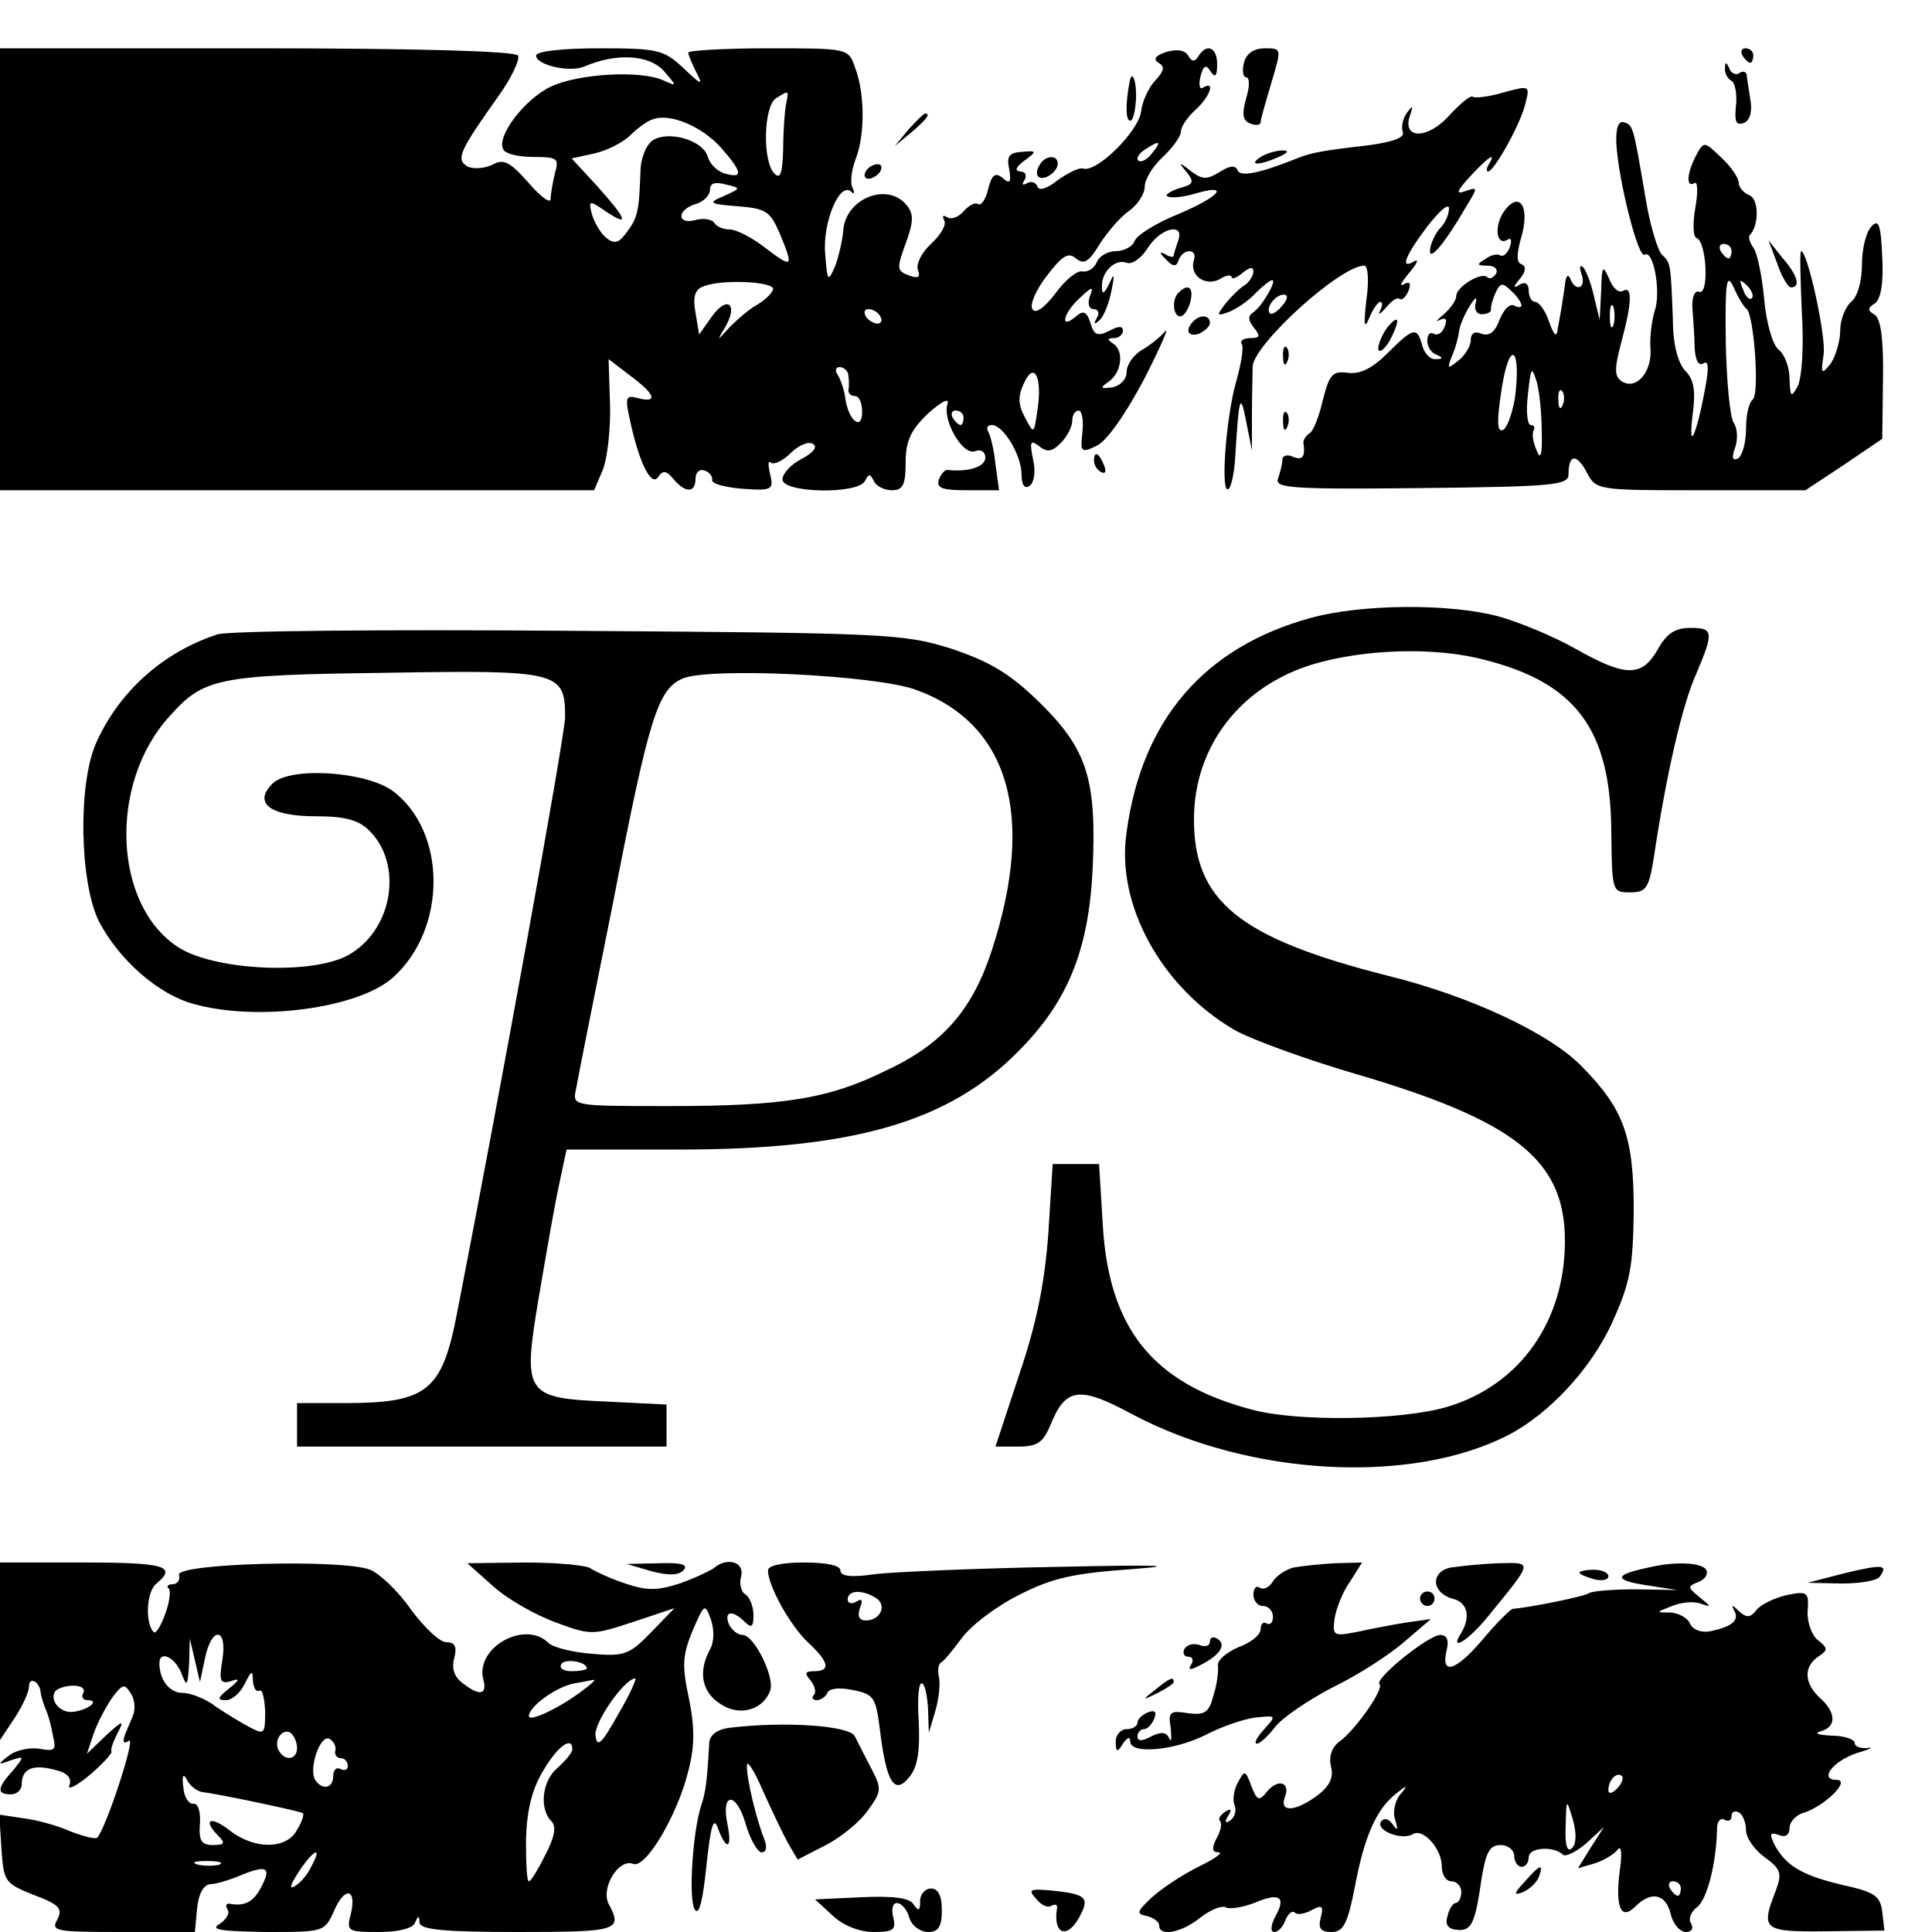 <?xml version="1.0" standalone="no"?>
<!DOCTYPE svg PUBLIC "-//W3C//DTD SVG 20010904//EN"
 "http://www.w3.org/TR/2001/REC-SVG-20010904/DTD/svg10.dtd">
<svg version="1.0" xmlns="http://www.w3.org/2000/svg"
 width="16pt" height="16pt" viewBox="0 0 16 16"
 preserveAspectRatio="xMidYMid meet">
<g transform="translate(0,16) scale(0.006,-0.006)"
fill="#000000" stroke="none">
<path d="M0 2295 l0 -305 410 0 410 0 12 28 c6 15 11 55 10 90 l-2 63 30 -23
c34 -25 39 -38 11 -31 -18 5 -19 2 -10 -37 13 -57 29 -86 38 -71 6 9 11 8 21
-4 16 -19 30 -19 30 1 0 9 6 14 13 11 6 -2 11 -8 10 -13 -1 -5 18 -10 42 -12
41 -3 43 -1 38 20 -3 13 -3 20 1 16 4 -3 16 2 27 13 11 11 25 17 31 13 7 -4 1
-12 -16 -21 -14 -7 -26 -20 -26 -28 0 -19 105 -21 114 -2 5 10 7 10 12 0 3 -7
14 -13 25 -13 15 0 19 7 19 38 0 30 7 45 31 68 18 16 29 22 27 14 -8 -23 21
-73 38 -66 8 3 14 -1 14 -9 0 -13 -24 -20 -52 -17 -3 1 -9 -5 -12 -13 -4 -12
4 -15 39 -15 l44 0 -5 36 c-2 20 -7 40 -10 45 -3 5 -1 9 5 9 16 0 41 -42 41
-68 0 -14 4 -21 11 -16 6 4 9 19 5 36 -5 25 -4 28 8 19 11 -9 18 -8 30 4 9 9
16 23 16 31 0 8 4 14 9 14 4 0 7 -13 5 -30 -3 -27 -2 -29 19 -19 14 6 40 43
66 92 23 45 36 75 29 66 -7 -8 -22 -20 -33 -26 -11 -7 -20 -20 -20 -30 0 -10
-9 -19 -20 -21 -16 -2 -17 -1 -6 7 19 12 23 43 8 53 -9 6 -9 8 1 8 6 0 12 5
12 10 0 7 -6 7 -19 0 -16 -8 -21 -6 -26 11 -5 16 -10 18 -21 8 -22 -18 -16 6
6 26 18 17 20 17 14 2 -3 -10 -1 -17 6 -17 6 0 8 -6 4 -12 -5 -9 -4 -10 4 -3
6 6 13 24 16 40 5 24 4 26 -3 10 -7 -14 -10 -16 -10 -4 -1 20 18 39 34 33 7
-3 20 6 29 20 18 29 52 36 42 10 -3 -9 -6 -18 -6 -20 0 -3 -6 -2 -12 2 -8 4
-8 2 1 -7 10 -11 15 -11 18 -1 6 16 26 16 21 0 -7 -21 15 -37 35 -27 9 6 17 7
17 3 0 -3 7 -1 15 6 10 8 15 9 15 2 0 -6 -6 -15 -12 -19 -7 -4 -19 -16 -27
-26 -12 -16 -12 -17 5 -11 10 4 27 15 37 26 10 10 20 18 23 18 7 0 -15 -38
-27 -45 -7 -5 -6 -11 2 -21 9 -11 8 -14 -5 -14 -10 0 -15 -4 -12 -8 3 -5 -1
-28 -8 -53 -14 -49 -22 -158 -10 -147 4 4 8 25 9 45 5 82 7 90 15 48 l8 -40 0
50 c0 28 1 57 1 66 2 31 121 139 154 139 5 0 7 -19 3 -47 -4 -35 -3 -42 4 -25
5 12 12 22 15 22 4 0 3 -6 0 -12 -4 -7 0 -5 8 4 8 10 16 15 19 12 3 -2 8 2 12
11 4 11 2 14 -7 9 -6 -4 -3 3 8 16 11 13 14 20 7 16 -20 -12 -13 7 18 48 17
22 30 33 30 25 0 -8 -5 -20 -12 -27 -6 -6 -13 -20 -14 -29 -3 -20 20 7 50 59
16 26 16 27 -1 21 -14 -5 -13 -1 6 20 25 27 37 35 26 17 -3 -5 -4 -10 -1 -10
8 0 44 64 51 92 7 27 7 27 -30 17 -20 -6 -39 -8 -42 -6 -3 3 -17 -9 -32 -25
-30 -34 -66 -34 -55 -1 5 14 4 15 -4 4 -6 -8 -8 -20 -6 -26 4 -8 -12 -14 -48
-19 -62 -7 -78 -10 -98 -18 -52 -21 -79 -26 -82 -16 -3 7 -11 6 -25 -3 -18
-11 -24 -10 -40 2 -16 13 -17 12 -5 -2 11 -14 9 -17 -10 -22 -12 -4 -20 -9
-17 -11 3 -3 20 -2 37 3 51 15 37 -3 -22 -28 -30 -12 -57 -29 -60 -37 -3 -8
-15 -14 -26 -14 -11 0 -23 -7 -26 -15 -4 -9 -12 -14 -20 -13 -7 2 -24 -12 -37
-30 -16 -21 -28 -29 -32 -22 -4 6 5 27 20 46 21 28 30 33 40 24 11 -9 18 -5
33 20 11 17 29 38 41 46 11 8 21 23 21 33 0 10 11 28 25 41 14 13 25 29 25 35
0 7 9 20 20 30 20 18 28 41 11 31 -5 -4 -7 3 -4 15 4 16 8 17 14 7 6 -9 9 -7
9 10 0 23 -14 30 -26 11 -5 -8 -9 -8 -14 1 -5 8 -16 9 -30 5 -15 -5 -19 -10
-11 -15 9 -5 8 -11 -4 -24 -9 -9 -18 -28 -20 -43 -3 -27 -61 -85 -80 -79 -5 2
-21 -6 -35 -16 -15 -12 -26 -15 -28 -9 -2 6 -9 8 -14 5 -7 -4 -8 -2 -4 4 4 7
1 12 -6 12 -8 1 -6 6 6 15 18 13 17 14 -4 12 -17 -1 -21 -6 -17 -24 3 -18 1
-21 -9 -12 -10 8 -15 5 -20 -15 -3 -14 -10 -24 -14 -21 -4 3 -13 -2 -20 -10
-7 -8 -17 -12 -23 -8 -5 3 -7 2 -4 -4 4 -6 -4 -20 -18 -33 -13 -12 -21 -28
-18 -36 4 -10 0 -12 -11 -8 -19 7 -19 9 -4 50 9 26 9 36 -1 48 -27 32 -84 8
-87 -35 -1 -13 -6 -35 -11 -49 -10 -23 -11 -23 -14 16 -4 43 20 101 36 86 4
-4 5 -2 2 5 -4 6 -2 24 4 40 13 33 13 91 -1 127 -9 26 -10 26 -120 26 -60 0
-110 -3 -110 -6 0 -3 5 -15 11 -27 10 -19 7 -18 -18 6 -27 25 -35 27 -116 27
-50 0 -87 -4 -87 -10 0 -13 46 -24 67 -15 44 19 89 16 109 -6 19 -22 19 -22
-1 -13 -32 14 -117 9 -155 -9 -37 -18 -76 -70 -65 -87 3 -6 22 -10 42 -10 32
0 35 -2 29 -22 -3 -13 -6 -29 -6 -36 0 -7 -14 3 -31 23 -26 29 -34 33 -50 24
-11 -5 -26 -6 -34 -2 -16 10 -11 21 43 97 18 25 30 51 27 56 -4 6 -137 10
-361 10 l-354 0 0 -305z m1085 228 c-2 -10 -4 -38 -4 -62 -1 -34 -4 -42 -12
-34 -17 17 -15 93 2 104 18 11 18 12 14 -8z m-90 -60 c30 -34 31 -43 6 -36
-11 3 -21 13 -24 23 -6 23 -54 37 -76 23 -9 -6 -17 -25 -17 -44 -2 -55 -4 -63
-19 -83 -11 -15 -17 -17 -29 -7 -7 6 -16 21 -19 32 -5 19 -4 20 19 4 33 -22
30 -12 -11 34 l-36 39 32 7 c17 4 39 15 49 25 10 10 24 20 31 22 24 9 68 -10
94 -39z m595 -8 c-7 -9 -15 -13 -19 -10 -3 3 1 10 9 15 21 14 24 12 10 -5z
m-591 -59 c-22 -9 -21 -11 19 -14 39 -3 45 -7 58 -37 20 -48 18 -49 -19 -21
-19 15 -41 26 -50 26 -9 0 -18 4 -21 9 -3 5 -15 7 -26 4 -26 -7 -26 14 0 22
11 3 20 12 20 20 0 9 7 11 22 7 21 -5 21 -5 -3 -16z m68 -129 c-2 -6 -12 -15
-22 -21 -11 -6 -27 -20 -38 -31 -18 -20 -18 -20 -5 2 17 31 1 42 -20 12 l-17
-24 -5 30 c-4 21 -1 32 10 36 25 11 101 7 97 -4z m703 -22 c-7 -9 -15 -13 -17
-11 -7 7 7 26 19 26 6 0 6 -6 -2 -15z m-555 -15 c3 -5 2 -10 -4 -10 -5 0 -13
5 -16 10 -3 6 -2 10 4 10 5 0 13 -4 16 -10z m-44 -82 c1 -7 1 -16 0 -20 0 -5
4 -8 9 -8 6 0 10 -10 10 -22 0 -26 -18 -13 -23 17 -1 11 -6 26 -10 33 -5 7 -4
12 2 12 6 0 12 -6 12 -12z m261 -47 c-5 -34 -5 -34 -17 -11 -10 18 -10 30 -2
47 14 32 26 10 19 -36z m-102 -11 c0 -5 -2 -10 -4 -10 -3 0 -8 5 -11 10 -3 6
-1 10 4 10 6 0 11 -4 11 -10z"/>
<path d="M1717 2580 c-3 -11 -1 -20 3 -20 5 0 5 -13 0 -29 -6 -22 -5 -31 6
-35 8 -3 14 -2 14 2 0 4 7 28 15 55 14 47 14 47 -9 47 -15 0 -26 -7 -29 -20z"/>
<path d="M2405 2590 c3 -5 8 -10 11 -10 2 0 4 5 4 10 0 6 -5 10 -11 10 -5 0
-7 -4 -4 -10z"/>
<path d="M2381 2573 c-1 -6 3 -15 9 -18 5 -3 8 -19 6 -35 -2 -21 0 -27 11 -23
8 3 12 15 9 32 -2 14 -5 30 -5 34 -1 5 -5 6 -10 3 -5 -4 -12 0 -14 6 -4 9 -6
10 -6 1z"/>
<path d="M1559 2553 c-6 -32 -5 -53 1 -53 4 0 7 14 8 30 1 26 -6 42 -9 23z"/>
<path d="M1254 2488 l-19 -23 23 19 c21 18 27 26 19 26 -2 0 -12 -10 -23 -22z"/>
<path d="M2231 2468 c3 -51 30 -158 39 -153 12 8 23 -51 14 -77 -4 -13 -7 -36
-6 -51 3 -33 -19 -59 -39 -47 -11 7 -11 17 -1 55 15 55 15 78 2 70 -6 -3 -14
4 -19 17 -9 20 -10 18 -11 -17 l-2 -40 -8 33 c-4 18 -11 36 -15 40 -5 4 -5 -1
-2 -10 7 -20 -9 -25 -16 -5 -3 6 -6 2 -7 -10 -2 -13 -4 -27 -5 -33 -1 -5 -3
-18 -5 -27 -1 -13 -5 -10 -12 10 -5 15 -14 27 -19 27 -5 0 -9 7 -9 16 0 9 -5
12 -12 8 -10 -6 -10 -4 0 8 8 10 9 17 2 20 -7 2 -7 14 0 38 12 42 -3 64 -24
35 -14 -20 -11 -49 5 -39 5 3 6 -2 3 -10 -3 -9 -9 -14 -13 -12 -4 3 -13 1 -21
-5 -12 -7 -12 -9 3 -9 10 0 15 -5 12 -11 -4 -6 -9 -8 -12 -5 -8 8 -43 -13 -43
-26 0 -6 -8 -17 -17 -25 -10 -8 -12 -12 -6 -8 9 4 11 1 7 -9 -3 -9 -10 -13
-15 -10 -5 3 -9 -1 -9 -10 0 -8 6 -17 13 -19 9 -4 9 -6 -1 -6 -8 -1 -16 8 -19
19 -7 26 -12 25 -48 -11 -20 -20 -37 -29 -54 -27 -22 3 -26 -2 -35 -37 -5 -22
-13 -43 -18 -46 -5 -3 -9 -9 -9 -13 3 -20 -1 -25 -14 -20 -8 4 -15 2 -15 -4 0
-6 -3 -17 -6 -26 -5 -13 19 -15 198 -13 183 2 203 4 203 19 0 28 11 29 25 3
13 -25 14 -25 157 -25 l145 0 53 35 53 36 1 81 c1 56 -3 84 -11 90 -11 6 -10
10 0 16 8 6 12 28 10 64 -2 45 -5 53 -15 42 -7 -7 -13 -30 -13 -52 0 -23 -6
-45 -15 -52 -8 -7 -15 -25 -15 -39 0 -15 -6 -35 -13 -46 -13 -16 -14 -15 -10
12 4 24 -22 143 -31 143 -2 0 -1 -38 1 -84 3 -49 0 -92 -6 -103 -9 -16 -10
-14 -11 11 0 16 -7 34 -15 40 -8 6 -17 36 -20 70 -3 33 -10 65 -15 71 -5 7 -7
14 -5 17 13 13 13 49 0 55 -8 3 -15 11 -15 17 0 7 -11 23 -24 35 -24 23 -24
23 -35 3 -13 -25 -14 -45 -2 -38 4 3 5 -12 1 -34 -4 -23 -3 -41 2 -42 6 -2 11
-20 12 -41 1 -23 -3 -36 -9 -33 -6 2 -10 -8 -9 -23 1 -14 3 -39 3 -54 1 -17 5
-26 12 -22 7 5 8 -5 3 -32 -12 -66 -24 -93 -18 -41 5 36 2 51 -10 63 -10 11
-17 36 -17 71 -3 77 -3 78 -15 89 -6 6 -17 42 -23 80 -17 100 -17 99 -30 103
-7 2 -11 -8 -10 -30z m159 -148 c0 -5 -2 -10 -4 -10 -3 0 -8 5 -11 10 -3 6 -1
10 4 10 6 0 11 -4 11 -10z m21 -80 c10 -9 18 -119 8 -125 -5 -4 -9 -21 -9 -40
0 -19 -5 -37 -11 -41 -8 -4 -9 1 -4 15 4 12 3 27 -2 34 -5 7 -10 57 -11 112
-1 84 1 96 11 75 6 -14 14 -27 18 -30z m-311 5 c0 -3 -5 -3 -10 0 -6 3 -14 -5
-20 -19 -6 -17 -14 -24 -25 -20 -9 4 -15 1 -15 -9 0 -8 -8 -21 -17 -28 -15
-12 -16 -12 -9 6 5 11 9 27 10 35 1 8 8 24 15 35 7 11 10 13 8 4 -3 -9 1 -16
8 -16 8 0 13 3 13 6 -1 3 2 14 6 23 7 15 10 15 22 3 8 -7 14 -16 14 -20z m318
10 c-3 -3 -9 2 -12 12 -6 14 -5 15 5 6 7 -7 10 -15 7 -18z m-191 -37 c-3 -7
-5 -2 -5 12 0 14 2 19 5 13 2 -7 2 -19 0 -25z m-136 -101 c-4 -22 -11 -42 -17
-44 -8 -3 -8 14 -1 59 11 68 27 55 18 -15z m37 -47 c1 -32 -2 -39 -7 -25 -5
11 -7 23 -4 28 2 4 0 7 -4 7 -5 0 -7 19 -4 43 4 37 5 39 12 17 4 -14 7 -45 7
-70z m29 38 c-3 -8 -6 -5 -6 6 -1 11 2 17 5 13 3 -3 4 -12 1 -19z"/>
<path d="M1740 2450 c-18 -12 -2 -12 25 0 13 6 15 9 5 9 -8 0 -22 -4 -30 -9z"/>
<path d="M1435 2439 c-4 -6 -5 -13 -2 -16 7 -7 27 6 27 18 0 12 -17 12 -25 -2z"/>
<path d="M1195 2430 c-3 -5 -2 -10 4 -10 5 0 13 5 16 10 3 6 2 10 -4 10 -5 0
-13 -4 -16 -10z"/>
<path d="M2453 2303 c6 -18 15 -33 19 -33 14 0 9 17 -12 41 l-19 24 12 -32z"/>
<path d="M1627 2263 c-10 -9 -8 -33 2 -33 5 0 11 9 14 20 5 20 -3 26 -16 13z"/>
<path d="M1647 2223 c-12 -12 -7 -22 8 -17 8 4 15 10 15 15 0 11 -14 12 -23 2z"/>
<path d="M1911 2209 c-7 -12 -10 -23 -8 -26 3 -3 11 5 17 17 6 12 10 23 8 25
-2 2 -10 -5 -17 -16z"/>
<path d="M1771 2174 c0 -11 3 -14 6 -6 3 7 2 16 -1 19 -3 4 -6 -2 -5 -13z"/>
<path d="M1771 2084 c0 -11 3 -14 6 -6 3 7 2 16 -1 19 -3 4 -6 -2 -5 -13z"/>
<path d="M1510 2031 c0 -6 4 -13 10 -16 6 -3 7 1 4 9 -7 18 -14 21 -14 7z"/>
<path d="M1810 1814 c-147 -40 -234 -140 -255 -296 -15 -100 48 -214 149 -273
23 -13 97 -40 165 -60 222 -65 291 -119 291 -231 0 -111 -62 -199 -162 -229
-63 -19 -208 -21 -270 -4 -137 36 -198 112 -206 257 l-5 82 -32 0 -32 0 -6
-95 c-5 -69 -16 -124 -40 -195 l-33 -100 32 0 c26 0 34 6 44 30 21 52 40 54
114 14 161 -85 384 -97 518 -28 56 29 115 92 144 157 24 53 28 75 29 152 0
102 -13 140 -71 199 -44 46 -155 98 -269 126 -205 52 -268 103 -267 218 1 100
65 182 165 212 71 21 168 24 236 6 126 -32 174 -96 175 -236 1 -84 1 -85 26
-85 22 0 26 5 33 50 17 113 39 209 58 251 25 59 24 64 -8 64 -21 0 -33 -8 -45
-30 -22 -38 -44 -38 -113 1 -30 17 -78 37 -107 45 -68 18 -188 17 -258 -2z"/>
<path d="M300 1791 c-74 -24 -135 -78 -167 -149 -26 -58 -23 -195 4 -248 28
-53 82 -100 130 -113 89 -25 229 -6 276 37 74 67 74 201 -1 257 -37 27 -142
34 -166 10 -27 -27 -3 -45 60 -45 40 0 59 -5 74 -20 47 -47 32 -138 -30 -172
-50 -27 -181 -21 -232 10 -92 57 -99 227 -14 320 47 53 66 57 297 60 240 4
249 2 249 -61 0 -25 -91 -525 -149 -822 -21 -109 -41 -125 -157 -125 l-64 0 0
-30 0 -30 255 0 255 0 0 29 0 29 -80 4 c-116 5 -119 9 -96 146 10 59 22 128
28 155 l10 47 156 0 c240 0 371 38 467 135 68 68 97 138 103 249 6 127 -7 168
-73 233 -41 40 -68 56 -121 74 -67 21 -85 22 -529 25 -253 2 -471 0 -485 -5z
m963 -76 c129 -46 167 -173 106 -360 -26 -80 -66 -128 -142 -164 -82 -41 -143
-51 -304 -51 -133 0 -133 0 -128 23 2 12 25 128 51 257 50 258 62 295 96 310
36 16 264 5 321 -15z"/>
<path d="M0 388 l0 -123 20 30 c11 17 20 36 20 44 0 14 14 7 16 -7 0 -4 3 -14
6 -22 4 -8 9 -26 11 -39 5 -20 3 -22 -19 -18 -13 2 -32 -2 -41 -9 -17 -13 -17
-14 2 -7 19 6 19 6 3 -14 -22 -24 -23 -33 -3 -33 8 0 15 6 15 14 0 21 15 28
45 20 18 -4 24 -11 21 -21 -4 -8 9 -2 27 13 19 16 32 31 31 33 -2 2 2 13 8 25
10 19 8 19 -16 -3 l-26 -25 10 30 c6 16 18 38 26 49 13 17 16 18 24 5 6 -8 7
-22 4 -30 -3 -8 -9 -21 -12 -29 -3 -9 -1 -12 6 -7 10 6 -32 -122 -44 -134 -3
-2 -19 2 -37 9 -18 8 -47 16 -65 18 l-33 5 3 -47 c3 -46 5 -48 45 -64 35 -13
40 -19 32 -34 -9 -16 -2 -17 90 -17 l100 0 3 32 c2 21 9 33 18 34 8 0 28 6 44
13 35 14 41 10 26 -18 -10 -19 -22 -26 -43 -22 -5 1 -6 -3 -3 -8 4 -5 -2 -14
-11 -20 -14 -8 3 -10 64 -11 80 0 81 0 94 29 15 35 32 31 23 -5 -6 -23 -4 -24
39 -24 27 0 47 5 50 13 4 10 6 10 6 0 1 -10 35 -13 136 -13 138 0 145 2 125
39 -11 22 14 63 34 55 17 -7 61 67 76 128 9 34 9 60 1 100 -10 46 -9 60 5 94
16 37 17 38 25 16 5 -14 5 -31 -1 -42 -17 -31 -11 -59 14 -75 26 -18 59 -9 69
18 7 18 -22 77 -38 77 -7 0 -15 7 -19 15 -7 18 5 20 22 3 9 -9 12 -7 12 9 0
12 -5 25 -11 29 -6 3 -9 15 -6 25 5 20 -20 27 -38 11 -6 -4 -27 -14 -47 -21
-31 -10 -45 -10 -75 0 -21 7 -42 17 -48 21 -5 4 -45 8 -90 8 l-80 -1 36 -32
c20 -18 59 -40 87 -50 48 -18 51 -17 106 1 l57 19 -32 -33 c-30 -31 -37 -34
-82 -30 -27 2 -54 9 -60 15 -32 32 -101 -6 -90 -50 6 -22 -5 -24 -29 -5 -11 8
-15 20 -11 34 4 16 1 22 -11 22 -9 0 -30 20 -48 44 -17 25 -43 50 -57 56 -38
15 -267 9 -264 -7 2 -7 -2 -13 -9 -13 -6 0 -9 -3 -5 -6 3 -3 1 -19 -5 -35 -6
-17 -13 -28 -16 -25 -12 13 -10 56 4 67 29 24 11 29 -101 29 l-115 0 0 -122z
m307 -12 c-5 -29 -3 -34 11 -30 14 5 13 2 -2 -10 -16 -13 -17 -16 -4 -16 8 0
20 10 26 23 9 18 11 19 11 4 1 -10 4 -16 9 -14 4 3 7 -10 8 -28 0 -31 -1 -33
-20 -23 -12 6 -33 19 -48 29 -14 11 -35 19 -46 19 -18 0 -32 18 -32 41 0 18
21 9 30 -13 8 -21 9 -19 11 12 l1 35 7 -30 7 -30 7 33 c9 44 31 43 24 -2z
m503 -12 c0 -2 -9 -4 -21 -4 -11 0 -18 4 -14 10 5 8 35 3 35 -6z m-5 -30 c-31
-24 -75 -45 -75 -36 0 13 37 40 62 45 13 2 25 5 28 5 3 1 -4 -6 -15 -14z m48
-34 c-23 -41 -29 -46 -31 -29 -3 17 40 79 55 79 2 0 -8 -23 -24 -50z m-738 30
c-3 -5 -1 -10 6 -10 17 0 2 -13 -19 -16 -18 -3 -34 15 -26 28 3 4 14 8 25 8
11 0 17 -4 14 -10z m295 -76 c0 -16 -16 -19 -25 -4 -8 13 4 32 16 25 5 -4 9
-13 9 -21z m53 -3 c-2 -6 2 -11 7 -11 6 0 10 -5 10 -11 0 -5 -4 -7 -10 -4 -5
3 -10 -1 -10 -9 0 -18 -15 -21 -25 -6 -9 15 6 61 19 57 6 -3 10 -10 9 -16z
m327 1 c0 -4 -9 -15 -20 -25 -22 -18 -26 -57 -9 -74 7 -7 5 -21 -8 -46 -10
-20 -20 -37 -23 -37 -3 0 -4 26 -4 57 1 40 8 70 24 96 20 34 40 48 40 29z
m-510 -59 c19 -2 134 -26 138 -29 2 -1 -1 -12 -8 -23 -14 -27 -59 -28 -94 0
-26 20 -37 14 -14 -9 9 -9 8 -12 -8 -12 -16 0 -20 6 -18 30 1 17 -3 28 -9 27
-6 -1 -13 9 -14 23 -2 16 0 20 5 10 4 -8 14 -16 22 -17z m150 -102 c-5 -11
-15 -23 -22 -27 -7 -5 -8 -2 -3 7 21 37 44 55 25 20z m-127 2 c-7 -2 -21 -2
-30 0 -10 3 -4 5 12 5 17 0 24 -2 18 -5z"/>
<path d="M899 498 c23 -6 37 -6 44 1 8 8 -2 11 -33 10 l-45 -1 34 -10z"/>
<path d="M1060 499 c0 -21 31 -77 56 -100 28 -26 31 -39 8 -39 -13 0 -14 -3
-5 -13 6 -8 8 -17 4 -20 -3 -4 -1 -7 4 -7 6 0 13 5 15 10 2 6 16 8 35 4 30 -6
32 -10 38 -59 9 -70 20 -87 41 -60 11 14 14 37 12 77 -2 31 0 54 5 51 4 -2 7
-19 8 -36 l1 -32 9 30 c5 17 7 38 5 47 -2 9 -1 18 3 20 4 2 16 17 28 33 12 17
47 44 79 60 47 24 75 30 158 36 67 5 32 6 -104 3 -113 -2 -226 -7 -252 -10
-33 -5 -48 -3 -48 5 0 7 -19 11 -50 11 -30 0 -50 -4 -50 -11z m149 -38 c16
-10 6 -31 -14 -31 -9 0 -12 6 -8 17 4 11 3 14 -5 9 -7 -4 -12 -2 -12 3 0 13
20 14 39 2z"/>
<path d="M1785 503 c-11 -3 -24 -12 -28 -19 -5 -8 -12 -12 -18 -9 -5 4 -9 -1
-9 -9 0 -9 6 -16 13 -16 8 0 14 -7 14 -15 0 -8 -4 -12 -9 -9 -4 3 -8 -1 -8 -8
0 -8 -14 -19 -31 -25 -16 -7 -29 -18 -28 -25 1 -7 -1 -26 -6 -41 -6 -24 -12
-28 -35 -25 -25 4 -28 2 -24 -21 1 -14 1 -20 -2 -14 -4 9 -11 10 -25 3 -13 -7
-19 -7 -19 0 0 5 4 10 9 10 5 0 11 7 14 14 4 10 1 13 -9 9 -7 -3 -14 -9 -14
-14 0 -5 -7 -9 -15 -9 -8 0 -15 -8 -15 -17 0 -15 2 -16 10 -3 6 9 10 10 10 3
0 -18 60 -13 104 9 21 11 52 22 69 24 29 3 29 3 12 -16 -10 -11 -15 -20 -10
-20 4 0 15 10 25 23 10 13 47 38 82 56 35 17 79 46 98 63 l35 30 -35 -5 c-19
-3 -50 -9 -68 -13 -31 -6 -33 -5 -30 18 2 14 11 37 21 51 l17 27 -37 -1 c-21
-1 -47 -4 -58 -6z"/>
<path d="M2002 503 c-28 -6 -26 -35 3 -43 21 -5 25 -25 12 -47 -18 -28 10 -11
38 24 62 76 61 73 13 72 -24 -1 -53 -4 -66 -6z"/>
<path d="M2275 503 c-47 -10 -48 -17 -5 -24 l45 -7 -56 1 c-30 0 -59 -2 -65
-5 -7 -5 -82 -20 -106 -22 -4 -1 -23 -20 -43 -44 -37 -43 -57 -48 -48 -12 3
13 0 20 -9 20 -16 0 -91 -60 -84 -68 7 -6 -33 -63 -55 -79 -11 -8 -15 -21 -12
-34 4 -15 -1 -27 -18 -40 -29 -22 -53 -25 -46 -4 9 21 -8 28 -24 9 -11 -14
-14 -13 -22 8 -8 21 -9 22 -18 5 -6 -10 -8 -25 -5 -32 3 -8 0 -17 -6 -21 -7
-5 -8 -2 -3 6 6 9 4 11 -4 6 -7 -5 -10 -10 -7 -13 3 -3 1 -14 -5 -24 -7 -14
-6 -19 3 -19 7 0 -5 -9 -28 -20 -22 -11 -51 -30 -65 -43 -20 -19 -21 -22 -6
-25 9 -2 17 -8 17 -13 0 -16 31 -10 57 11 14 11 30 17 35 14 5 -3 23 0 39 6
35 15 45 9 29 -19 -6 -12 -7 -21 -1 -21 5 0 12 7 15 16 4 9 9 14 13 11 3 -4
14 -2 23 3 15 8 17 6 13 -10 -4 -15 0 -20 15 -20 16 0 22 11 32 62 13 70 30
108 57 129 16 13 17 12 5 -2 -7 -9 -10 -25 -6 -35 4 -14 3 -15 -4 -5 -6 8 -12
9 -16 3 -7 -12 29 -26 44 -17 14 9 40 -20 40 -44 0 -12 6 -21 13 -21 8 0 14
-7 14 -15 0 -8 -4 -15 -8 -15 -3 0 -9 -8 -11 -18 -4 -12 1 -18 13 -19 20 -2
25 8 34 71 6 36 11 46 26 46 11 0 19 -7 19 -15 0 -8 5 -15 10 -15 6 0 10 6 10
13 0 14 34 16 47 4 3 -4 18 3 32 15 l25 23 -18 -28 -18 -29 24 7 c12 4 27 13
31 19 5 6 6 -6 3 -27 -7 -52 1 -72 21 -52 22 22 42 18 49 -10 3 -14 13 -25 21
-25 8 0 11 5 7 12 -4 6 0 16 8 22 14 10 27 60 28 109 0 10 5 15 10 12 6 -3 10
-1 10 5 0 6 5 8 10 5 6 -3 10 -15 10 -25 0 -10 12 -27 26 -37 22 -16 24 -22
15 -46 -21 -54 -18 -57 70 -56 l80 1 -3 26 c-3 22 -10 27 -55 37 -55 13 -78
26 -94 56 -7 15 -6 17 6 13 9 -4 15 0 15 9 0 9 9 19 21 22 29 10 64 45 44 45
-25 0 -5 26 28 37 18 5 24 9 15 7 -10 -1 -18 2 -18 7 0 5 -15 10 -32 10 -18 1
-25 3 -15 6 22 6 22 26 -2 47 -21 20 -22 43 0 57 12 8 12 11 -2 22 -8 6 -15
25 -14 40 2 26 0 28 -29 22 -17 -4 -36 -13 -42 -21 -8 -10 -13 -11 -24 -1 -9
9 -11 9 -6 0 7 -13 -4 -22 -34 -28 -12 -2 -23 2 -27 10 -3 8 -15 15 -27 16
-21 0 -21 0 2 9 12 5 30 7 40 3 15 -5 14 -4 -2 9 -17 14 -17 15 -2 21 10 4 14
11 11 17 -6 10 -43 12 -80 3z m-43 -305 c-7 -7 -12 -8 -12 -2 0 14 12 26 19
19 2 -3 -1 -11 -7 -17z m-62 -82 c-7 -7 -10 4 -9 29 1 40 1 40 10 10 5 -18 5
-33 -1 -39z m150 -56 c0 -5 -2 -10 -4 -10 -3 0 -8 5 -11 10 -3 6 -1 10 4 10 6
0 11 -4 11 -10z"/>
<path d="M2545 495 l-50 -13 47 -1 c26 0 50 4 53 10 11 16 4 17 -50 4z"/>
<path d="M2180 496 c0 -2 9 -6 20 -9 11 -3 20 -1 20 4 0 5 -9 9 -20 9 -11 0
-20 -2 -20 -4z"/>
<path d="M1960 460 c0 -5 5 -10 10 -10 6 0 10 5 10 10 0 6 -4 10 -10 10 -5 0
-10 -4 -10 -10z"/>
<path d="M1670 401 c0 -6 -6 -8 -14 -5 -8 3 -17 1 -21 -5 -3 -6 -1 -11 5 -11
6 0 8 -5 4 -11 -5 -8 -1 -8 14 0 27 14 35 28 22 36 -5 3 -10 2 -10 -4z"/>
<path d="M1594 334 c-18 -14 -18 -15 4 -4 12 6 22 13 22 15 0 8 -5 6 -26 -11z"/>
<path d="M1008 282 c-18 -2 -28 -10 -29 -20 -3 -54 -5 -69 -11 -87 -12 -36
-18 -130 -9 -144 6 -9 11 12 16 60 6 57 10 69 16 52 12 -32 20 -28 13 6 -9 44
12 45 25 1 6 -22 17 -40 22 -40 7 0 8 7 4 18 -10 24 -25 84 -24 102 0 8 10 -7
22 -35 12 -27 28 -60 35 -73 l13 -22 39 20 c21 11 47 32 58 48 19 26 19 30 5
57 -9 17 -19 37 -23 45 -7 15 -96 21 -172 12z"/>
<path d="M2105 70 c-16 -17 -16 -20 -3 -15 9 4 19 13 22 21 7 19 2 18 -19 -6z"/>
<path d="M1270 43 c0 -14 -2 -15 -9 -5 -5 9 -27 12 -72 10 l-64 -3 25 -23 c14
-13 36 -22 56 -22 27 0 31 3 27 20 -3 11 -1 20 5 20 6 0 14 -9 17 -20 3 -11
15 -20 26 -20 14 0 19 7 19 30 0 20 -5 30 -15 30 -8 0 -15 -8 -15 -17z"/>
<path d="M1430 46 c7 -9 16 -13 21 -10 5 3 9 2 8 -3 -6 -36 14 -44 31 -12 14
26 10 31 -36 36 -32 3 -36 2 -24 -11z"/>
</g>
</svg>
